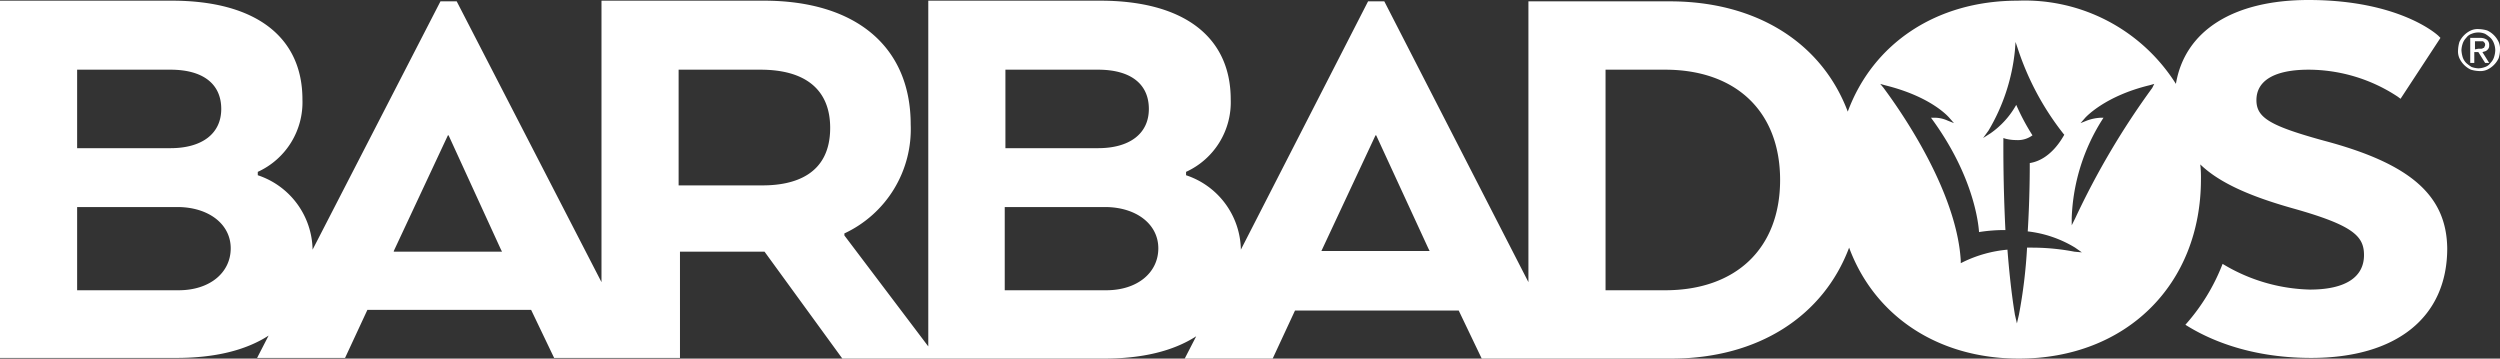 <svg xmlns="http://www.w3.org/2000/svg" width="369.5" height="53" viewbox="0 0 369.5 53"><rect width="100%" height="100%" fill="#333333" stroke="none"/><path d="M343.5 20.8c-8-2.2-10-3.4-10-6 0-2.9 2.7-4.5 7.7-4.5a24 24 0 0 1 13.2 4l.4.3 5.9-9-.3-.3c-.2-.2-5.8-5.3-19.2-5.3-11.2 0-18.3 4.6-19.6 12.4A26.4 26.4 0 0 0 298.2.1c-12.1 0-21.4 6.4-25.1 16.4C269.3 6.4 259.7.2 246.8.2h-20.9v41.5L204.6.2h-2.4l-18.8 36.7a11.8 11.8 0 0 0-8.1-11v-.5a11.3 11.3 0 0 0 6.6-10.7c0-9.3-7-14.6-19.3-14.6h-25.4v51.1l-12.4-16.4v-.3a17 17 0 0 0 9.8-16.1c0-11.5-8.1-18.3-21.7-18.3h-24v41.6L67.5.2h-2.4L46.2 36.9a11.8 11.8 0 0 0-8.1-11v-.5a11.3 11.3 0 0 0 6.6-10.7c0-9.3-7-14.6-19.3-14.6H0v52.8h26.1c5.6 0 10.2-1.1 13.6-3.3L38 52.9h13l3.3-7.1h24.2l3.4 7.1h18.6V37.2H113L124.5 53h38.7c5.6 0 10.2-1.1 13.6-3.3l-1.7 3.3h13l3.3-7.1h24.2L219 53h28c12.9 0 22.5-6.3 26.3-16.4 3.7 10 13 16.4 25.1 16.4 15.8 0 26.9-10.9 26.9-26.5a16.2 16.2 0 0 0-.1-2.2c2.8 2.7 7.3 4.7 13.7 6.5 8.9 2.5 10.5 4.1 10.5 6.9 0 3.3-2.8 5.1-8 5.1a26 26 0 0 1-12.9-3.8 29.4 29.4 0 0 1-5.5 9c3 1.9 9.1 4.9 18.6 4.9 12.6 0 20.1-6 20.1-16.2-.1-7.8-5.4-12.5-18.2-15.9zM11.4 10.3h13.8c4.8 0 7.5 2.1 7.5 5.8s-2.9 5.8-7.5 5.8H11.4zm15 32.6h-15V30.6h14.8c4.6 0 7.9 2.5 7.9 6.1s-3.1 6.2-7.7 6.2zm31.8-5.8l8-17.1h.1L74 36.8l.2.4h-16zm54.5-9.7h-12.4V10.3h12.1c6.7 0 10.3 3 10.3 8.6 0 7-5.4 8.5-10 8.5zm35.8-17.1h13.8c4.8 0 7.5 2.1 7.5 5.8s-2.9 5.8-7.5 5.8h-13.7V10.3zm15 32.6h-15V30.6h14.8c4.6 0 7.9 2.5 7.9 6.1s-3.1 6.2-7.7 6.2zm31.8-5.8l8-17.1h.1l7.7 16.7.2.4zm50.8 5.8h-8.8V10.3h8.8c10.5 0 17 6.2 17 16.3s-6.5 16.3-17 16.3zm60.5-5.7a33.4 33.4 0 0 0-6.2-.6h-.8a74.5 74.5 0 0 1-1.2 9.9l-.3 1.3-.3-1.3c0-.1-.6-3.2-1.1-9.6a18.8 18.8 0 0 0-6.5 1.8l-.4.2v-.4c-.7-11.7-11.3-25.3-11.4-25.5l-.5-.6.7.2c6.9 1.7 9.4 4.7 9.5 4.8l.7.8-1-.4a4.6 4.6 0 0 0-1.9-.4h-.5c6.2 8.4 7 15.4 7.1 16.9a24.3 24.3 0 0 1 3.8-.3h.1a248 248 0 0 1-.3-13.3v-.3l.3.1a6.5 6.5 0 0 0 1.6.2 3.6 3.6 0 0 0 2.4-.7 32.3 32.3 0 0 1-2.4-4.5 12.6 12.6 0 0 1-3.8 4.2l-1.1.7.8-1.1a28.7 28.7 0 0 0 3.9-11.8l.1-1.3.4 1.2a40.8 40.8 0 0 0 6.7 12.4l.1.1-.1.2c-.1.1-1.8 3.5-5 4 0 1 0 5.2-.3 10.1a17.2 17.2 0 0 1 7 2.4l1 .7zM318.1 13a115.7 115.7 0 0 0-11.4 19.3l-.5 1v-1.1a29 29 0 0 1 4.7-14.8h-.4a6.8 6.8 0 0 0-2 .4l-1 .4.7-.8c.1-.1 2.9-3.2 9.5-4.8l.7-.2zm45.4-6.8a3.5 3.5 0 0 1 1.7-1.7 2.5 2.5 0 0 1 1.2-.2 5 5 0 0 1 1.2.2 3.5 3.5 0 0 1 1.7 1.7 2.5 2.5 0 0 1 .2 1.2 4.3 4.3 0 0 1-.2 1.2 3.5 3.5 0 0 1-1.7 1.7 2.5 2.5 0 0 1-1.2.2 5 5 0 0 1-1.2-.2 3.5 3.5 0 0 1-1.7-1.7 2.5 2.5 0 0 1-.2-1.2 5 5 0 0 1 .2-1.2zm.5 2.3a2.2 2.2 0 0 0 .5.8 5.5 5.5 0 0 0 .8.6 3.5 3.5 0 0 0 1 .2 3 3 0 0 0 1-.2 1.6 1.6 0 0 0 .8-.6 2.2 2.2 0 0 0 .5-.8 3.6 3.6 0 0 0 .2-1.1 3 3 0 0 0-.2-1 2.2 2.2 0 0 0-.5-.8 5.5 5.5 0 0 0-.8-.6 2.6 2.6 0 0 0-2 0 1.6 1.6 0 0 0-.8.6 2.2 2.2 0 0 0-.5.8 3.5 3.5 0 0 0-.2 1 4.3 4.3 0 0 0 .2 1.1zm2.6-2.9a1.7 1.7 0 0 1 1 .3 1 1 0 0 1 .3.8.8.8 0 0 1-.3.7c-.2.2-.4.2-.7.3l1 1.6h-.6l-1-1.6h-.6v1.6h-.6V5.6zm-.3 1.6h.4a.4.4 0 0 0 .3-.1.2.2 0 0 0 .2-.2.4.4 0 0 0 .1-.3.4.4 0 0 0-.1-.3l-.2-.2h-1.2v1.2l.5-.1z" fill="#fff"/></svg>